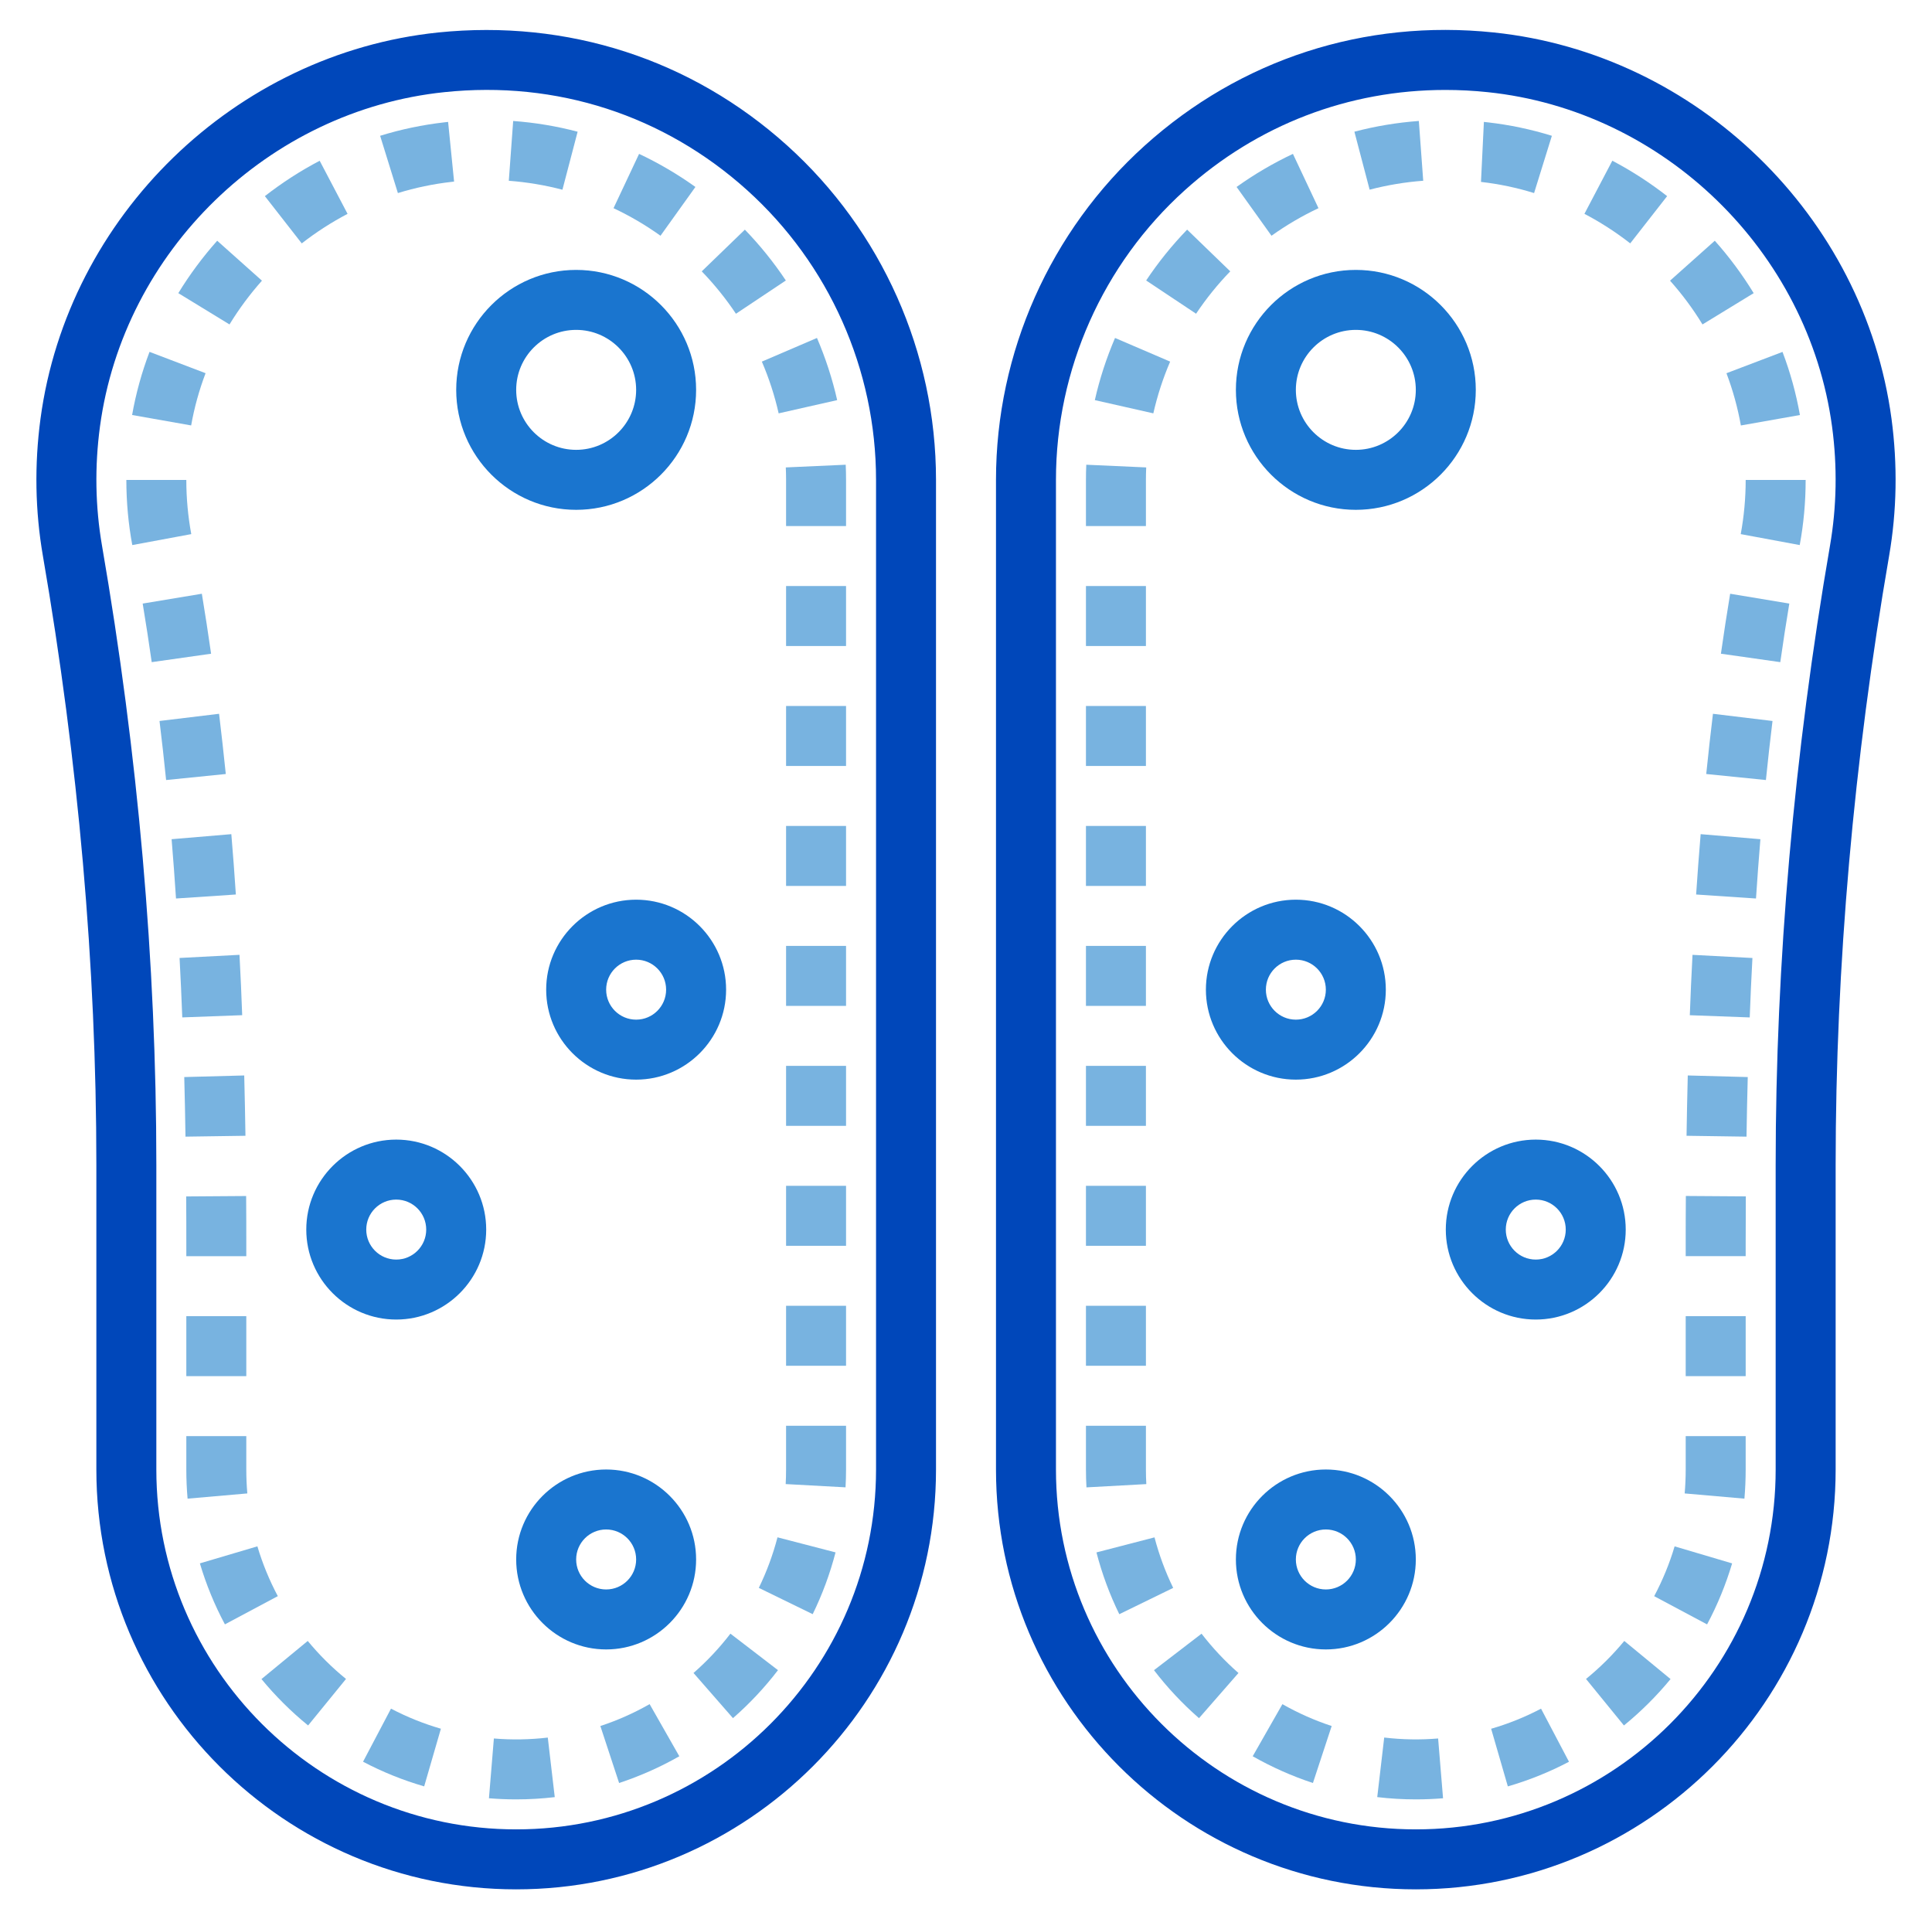<svg width="151" height="150" viewBox="0 0 151 150" fill="none" xmlns="http://www.w3.org/2000/svg">
<path d="M34.245 2.538C18.364 4.188 5.293 16.882 3.165 32.724C2.684 36.321 2.745 39.926 3.352 43.439C6.125 59.501 7.531 75.511 7.531 91.024V114.844C7.531 132.938 22.25 147.656 40.344 147.656C58.438 147.656 73.156 132.938 73.156 114.844V37.5C73.156 27.56 68.919 18.04 61.531 11.379C54.045 4.629 44.359 1.502 34.245 2.538ZM68.469 114.844C68.469 130.352 55.852 142.969 40.344 142.969C24.835 142.969 12.219 130.352 12.219 114.844V91.024C12.219 75.244 10.791 58.964 7.972 42.642C7.447 39.598 7.393 36.471 7.812 33.345C9.655 19.627 20.975 8.632 34.73 7.202C43.505 6.279 51.903 9.012 58.393 14.862C64.796 20.634 68.469 28.884 68.469 37.5V114.844Z" fill="#0047BA"/>
<path d="M147.835 32.724C145.707 16.882 132.636 4.188 116.755 2.538C106.653 1.481 96.957 4.629 89.469 11.379C82.081 18.04 77.844 27.56 77.844 37.5V114.844C77.844 132.938 92.562 147.656 110.656 147.656C128.75 147.656 143.469 132.938 143.469 114.844V91.024C143.469 75.511 144.875 59.501 147.648 43.439C148.255 39.926 148.316 36.321 147.835 32.724ZM143.028 42.642C140.209 58.964 138.781 75.244 138.781 91.024V114.844C138.781 130.352 126.165 142.969 110.656 142.969C95.148 142.969 82.531 130.352 82.531 114.844V37.5C82.531 28.884 86.204 20.634 92.607 14.862C98.277 9.752 105.406 7.029 112.963 7.029C114.057 7.029 115.161 7.085 116.27 7.202C130.025 8.63 141.345 19.627 143.19 33.345C143.609 36.474 143.553 39.6 143.028 42.642Z" fill="#0047BA"/>
<path d="M54.203 130.746L57.287 134.276C58.581 133.148 59.764 131.885 60.805 130.526L57.088 127.673C56.235 128.784 55.264 129.82 54.203 130.746Z" fill="#78B3E0"/>
<path d="M59.307 124.095L63.518 126.15C64.273 124.608 64.873 122.981 65.304 121.322L60.767 120.145C60.413 121.502 59.923 122.831 59.307 124.095Z" fill="#78B3E0"/>
<path d="M61.437 114.844C61.437 115.226 61.428 115.608 61.407 115.983L66.085 116.238C66.111 115.777 66.125 115.313 66.125 114.844V111.424H61.437V114.844Z" fill="#78B3E0"/>
<path d="M28.375 137.681C29.896 138.483 31.503 139.13 33.153 139.608L34.459 135.103C33.114 134.714 31.799 134.184 30.559 133.533L28.375 137.681Z" fill="#78B3E0"/>
<path d="M61.438 102.049H66.125V106.737H61.438V102.049Z" fill="#78B3E0"/>
<path d="M38.6 135.865L38.215 140.538C38.919 140.595 39.626 140.625 40.343 140.625C41.347 140.625 42.359 140.566 43.358 140.449L42.814 135.795C41.405 135.959 39.978 135.982 38.6 135.865Z" fill="#78B3E0"/>
<path d="M46.923 134.892L48.388 139.345C50.014 138.809 51.596 138.108 53.094 137.255L50.773 133.181C49.548 133.88 48.252 134.454 46.923 134.892Z" fill="#78B3E0"/>
<path d="M61.438 83.299H66.125V87.987H61.438V83.299Z" fill="#78B3E0"/>
<path d="M61.438 55.174H66.125V59.862H61.438V55.174Z" fill="#78B3E0"/>
<path d="M61.438 45.799H66.125V50.487H61.438V45.799Z" fill="#78B3E0"/>
<path d="M60.858 32.304L65.431 31.27C65.058 29.618 64.524 27.982 63.852 26.412L59.544 28.261C60.106 29.567 60.547 30.928 60.858 32.304Z" fill="#78B3E0"/>
<path d="M61.438 64.549H66.125V69.237H61.438V64.549Z" fill="#78B3E0"/>
<path d="M24.052 128.243L20.436 131.222C21.523 132.542 22.749 133.763 24.081 134.848L27.043 131.213C25.948 130.324 24.945 129.326 24.052 128.243Z" fill="#78B3E0"/>
<path d="M61.438 92.674H66.125V97.362H61.438V92.674Z" fill="#78B3E0"/>
<path d="M61.438 73.924H66.125V78.612H61.438V73.924Z" fill="#78B3E0"/>
<path d="M35.281 14.215L35.49 14.191L35.023 9.527L34.719 9.562C33.027 9.755 31.344 10.106 29.71 10.613L31.098 15.089C32.45 14.672 33.847 14.379 35.281 14.215Z" fill="#78B3E0"/>
<path d="M15.776 46.402L11.152 47.17C11.405 48.694 11.64 50.222 11.858 51.748L16.498 51.089C16.276 49.526 16.034 47.963 15.776 46.402Z" fill="#78B3E0"/>
<path d="M20.473 21.935L16.976 18.814C15.847 20.081 14.822 21.46 13.937 22.91L17.937 25.355C18.678 24.143 19.531 22.995 20.473 21.935Z" fill="#78B3E0"/>
<path d="M14.562 37.507H9.875C9.875 39.223 10.03 40.936 10.339 42.598L14.949 41.742C14.694 40.362 14.562 38.937 14.562 37.507Z" fill="#78B3E0"/>
<path d="M27.165 16.713L24.985 12.563C23.487 13.348 22.044 14.281 20.701 15.328L23.584 19.022C24.709 18.145 25.913 17.37 27.165 16.713Z" fill="#78B3E0"/>
<path d="M16.067 29.166L11.687 27.499C11.077 29.102 10.62 30.764 10.325 32.433L14.94 33.248C15.184 31.868 15.563 30.495 16.067 29.166Z" fill="#78B3E0"/>
<path d="M54.352 14.611C52.967 13.62 51.486 12.75 49.949 12.026L47.952 16.27C49.234 16.873 50.467 17.595 51.622 18.424L54.352 14.611Z" fill="#78B3E0"/>
<path d="M45.146 10.294C43.503 9.86 41.809 9.579 40.109 9.455L39.767 14.128C41.18 14.234 42.589 14.468 43.958 14.827L45.146 10.294Z" fill="#78B3E0"/>
<path d="M20.117 120.849L15.622 122.18C16.112 123.825 16.768 125.431 17.579 126.947L21.713 124.742C21.055 123.504 20.516 122.194 20.117 120.849Z" fill="#78B3E0"/>
<path d="M54.847 21.206C55.834 22.228 56.734 23.341 57.519 24.52L61.419 21.921C60.479 20.508 59.401 19.172 58.217 17.948L54.847 21.206Z" fill="#78B3E0"/>
<path d="M14.562 98.173H19.25V97.439C19.252 96.117 19.248 94.793 19.238 93.471L14.551 93.504C14.56 94.81 14.565 96.12 14.562 97.432V98.173Z" fill="#78B3E0"/>
<path d="M14.562 102.86H19.25V107.548H14.562V102.86Z" fill="#78B3E0"/>
<path d="M19.25 114.844V112.235H14.562V114.844C14.562 115.61 14.595 116.367 14.661 117.122L19.33 116.714C19.278 116.098 19.25 115.474 19.25 114.844Z" fill="#78B3E0"/>
<path d="M19.088 84.049L14.401 84.174C14.443 85.725 14.473 87.279 14.497 88.831L19.184 88.763C19.161 87.192 19.128 85.62 19.088 84.049Z" fill="#78B3E0"/>
<path d="M17.122 55.784L12.467 56.346C12.655 57.881 12.826 59.421 12.983 60.961L17.647 60.49C17.485 58.917 17.31 57.352 17.122 55.784Z" fill="#78B3E0"/>
<path d="M18.08 65.191L13.412 65.585C13.54 67.127 13.655 68.672 13.756 70.219L18.434 69.907C18.329 68.334 18.214 66.762 18.08 65.191Z" fill="#78B3E0"/>
<path d="M18.718 74.621L14.035 74.867C14.117 76.413 14.188 77.963 14.246 79.512L18.929 79.338C18.873 77.768 18.802 76.195 18.718 74.621Z" fill="#78B3E0"/>
<path d="M61.438 37.5V41.112H66.125V37.5C66.125 37.106 66.118 36.715 66.099 36.319L61.416 36.53C61.431 36.853 61.438 37.174 61.438 37.5Z" fill="#78B3E0"/>
<path d="M40.344 121.875C40.344 125.752 43.498 128.906 47.375 128.906C51.252 128.906 54.406 125.752 54.406 121.875C54.406 117.998 51.252 114.844 47.375 114.844C43.498 114.844 40.344 117.998 40.344 121.875ZM49.719 121.875C49.719 123.169 48.669 124.219 47.375 124.219C46.081 124.219 45.031 123.169 45.031 121.875C45.031 120.581 46.081 119.531 47.375 119.531C48.669 119.531 49.719 120.581 49.719 121.875Z" fill="#1A75CF"/>
<path d="M30.969 89.062C27.092 89.062 23.938 92.217 23.938 96.094C23.938 99.97 27.092 103.125 30.969 103.125C34.845 103.125 38 99.97 38 96.094C38 92.217 34.845 89.062 30.969 89.062ZM30.969 98.438C29.675 98.438 28.625 97.388 28.625 96.094C28.625 94.8 29.675 93.75 30.969 93.75C32.263 93.75 33.312 94.8 33.312 96.094C33.312 97.388 32.263 98.438 30.969 98.438Z" fill="#1A75CF"/>
<path d="M56.75 77.344C56.75 73.467 53.595 70.312 49.719 70.312C45.842 70.312 42.688 73.467 42.688 77.344C42.688 81.22 45.842 84.375 49.719 84.375C53.595 84.375 56.75 81.22 56.75 77.344ZM49.719 79.688C48.425 79.688 47.375 78.638 47.375 77.344C47.375 76.05 48.425 75 49.719 75C51.013 75 52.062 76.05 52.062 77.344C52.062 78.638 51.013 79.688 49.719 79.688Z" fill="#1A75CF"/>
<path d="M45.031 39.844C50.202 39.844 54.406 35.639 54.406 30.469C54.406 25.298 50.202 21.094 45.031 21.094C39.861 21.094 35.656 25.298 35.656 30.469C35.656 35.639 39.861 39.844 45.031 39.844ZM45.031 25.781C47.616 25.781 49.719 27.884 49.719 30.469C49.719 33.054 47.616 35.156 45.031 35.156C42.446 35.156 40.344 33.054 40.344 30.469C40.344 27.884 42.446 25.781 45.031 25.781Z" fill="#1A75CF"/>
<path d="M134.502 51.089L139.143 51.748C139.361 50.222 139.593 48.694 139.848 47.17L135.224 46.402C134.966 47.963 134.725 49.526 134.502 51.089Z" fill="#78B3E0"/>
<path d="M84.875 64.549H89.562V69.237H84.875V64.549Z" fill="#78B3E0"/>
<path d="M90.233 120.148L85.696 121.324C86.127 122.984 86.725 124.608 87.481 126.152L91.693 124.097C91.077 122.831 90.587 121.502 90.233 120.148Z" fill="#78B3E0"/>
<path d="M93.91 127.676L90.193 130.528C91.234 131.888 92.417 133.149 93.711 134.278L96.795 130.749C95.736 129.821 94.766 128.785 93.91 127.676Z" fill="#78B3E0"/>
<path d="M84.875 102.049H89.562V106.737H84.875V102.049Z" fill="#78B3E0"/>
<path d="M84.875 73.924H89.562V78.612H84.875V73.924Z" fill="#78B3E0"/>
<path d="M84.875 83.299H89.562V87.987H84.875V83.299Z" fill="#78B3E0"/>
<path d="M84.875 92.674H89.562V97.362H84.875V92.674Z" fill="#78B3E0"/>
<path d="M97.908 137.255C99.406 138.106 100.986 138.809 102.615 139.345L104.08 134.892C102.751 134.454 101.455 133.88 100.229 133.184L97.908 137.255Z" fill="#78B3E0"/>
<path d="M131.75 102.86H136.438V107.548H131.75V102.86Z" fill="#78B3E0"/>
<path d="M131.75 114.844C131.75 115.474 131.721 116.098 131.67 116.714L136.339 117.122C136.404 116.367 136.437 115.61 136.437 114.844V112.235H131.75V114.844Z" fill="#78B3E0"/>
<path d="M129.287 124.744L133.421 126.949C134.232 125.433 134.888 123.828 135.378 122.182L130.883 120.851C130.485 122.194 129.945 123.504 129.287 124.744Z" fill="#78B3E0"/>
<path d="M108.186 135.792L107.642 140.447C108.641 140.566 109.653 140.625 110.656 140.625C111.374 140.625 112.081 140.595 112.785 140.538L112.4 135.865C111.024 135.98 109.597 135.959 108.186 135.792Z" fill="#78B3E0"/>
<path d="M131.816 88.763L136.503 88.831C136.527 87.279 136.557 85.725 136.6 84.174L131.912 84.049C131.872 85.62 131.839 87.192 131.816 88.763Z" fill="#78B3E0"/>
<path d="M123.959 131.213L126.922 134.848C128.251 133.763 129.479 132.544 130.566 131.222L126.95 128.243C126.055 129.326 125.051 130.324 123.959 131.213Z" fill="#78B3E0"/>
<path d="M116.544 135.106L117.849 139.61C119.499 139.132 121.107 138.485 122.628 137.684L120.444 133.535C119.202 134.187 117.889 134.717 116.544 135.106Z" fill="#78B3E0"/>
<path d="M89.562 114.844V111.424H84.875V114.844C84.875 115.313 84.889 115.777 84.915 116.241L89.593 115.985C89.572 115.608 89.562 115.226 89.562 114.844Z" fill="#78B3E0"/>
<path d="M103.049 16.27L101.052 12.026C99.514 12.75 98.033 13.62 96.648 14.611L99.376 18.424C100.534 17.597 101.767 16.873 103.049 16.27Z" fill="#78B3E0"/>
<path d="M84.875 55.174H89.562V59.862H84.875V55.174Z" fill="#78B3E0"/>
<path d="M133.355 60.49L138.019 60.961C138.174 59.421 138.347 57.884 138.535 56.346L133.88 55.784C133.69 57.352 133.515 58.917 133.355 60.49Z" fill="#78B3E0"/>
<path d="M131.75 97.432V98.171H136.437V97.427C136.435 96.117 136.44 94.809 136.449 93.499L131.762 93.467C131.752 94.791 131.748 96.115 131.75 97.432Z" fill="#78B3E0"/>
<path d="M121.29 10.613C119.659 10.106 117.974 9.755 116.314 9.565L115.977 9.527L115.75 14.217C117.153 14.377 118.548 14.669 119.9 15.089L121.29 10.613Z" fill="#78B3E0"/>
<path d="M130.299 15.328C128.956 14.281 127.515 13.348 126.015 12.56L123.835 16.711C125.087 17.367 126.291 18.143 127.414 19.02L130.299 15.328Z" fill="#78B3E0"/>
<path d="M132.565 69.907L137.244 70.219C137.344 68.674 137.462 67.13 137.588 65.585L132.919 65.191C132.786 66.762 132.671 68.334 132.565 69.907Z" fill="#78B3E0"/>
<path d="M137.063 22.91C136.177 21.46 135.155 20.081 134.023 18.814L130.526 21.935C131.469 22.992 132.324 24.141 133.062 25.355L137.063 22.91Z" fill="#78B3E0"/>
<path d="M111.235 14.126L110.893 9.453C109.191 9.579 107.499 9.86 105.856 10.292L107.047 14.824C108.413 14.466 109.824 14.231 111.235 14.126Z" fill="#78B3E0"/>
<path d="M89.562 37.5C89.562 37.174 89.57 36.853 89.584 36.53L84.901 36.319C84.882 36.715 84.875 37.106 84.875 37.5V41.112H89.562V37.5Z" fill="#78B3E0"/>
<path d="M91.456 28.261L87.148 26.412C86.476 27.982 85.941 29.618 85.569 31.27L90.141 32.304C90.453 30.928 90.894 29.567 91.456 28.261Z" fill="#78B3E0"/>
<path d="M84.875 45.799H89.562V50.487H84.875V45.799Z" fill="#78B3E0"/>
<path d="M136.051 41.742L140.661 42.598C140.971 40.936 141.125 39.223 141.125 37.507H136.438C136.438 38.937 136.306 40.362 136.051 41.742Z" fill="#78B3E0"/>
<path d="M136.062 33.251L140.677 32.435C140.382 30.764 139.925 29.102 139.316 27.502L134.935 29.168C135.437 30.495 135.816 31.868 136.062 33.251Z" fill="#78B3E0"/>
<path d="M96.153 21.206L92.783 17.946C91.599 19.17 90.521 20.508 89.581 21.919L93.481 24.518C94.266 23.342 95.166 22.226 96.153 21.206Z" fill="#78B3E0"/>
<path d="M132.071 79.341L136.754 79.514C136.81 77.965 136.883 76.416 136.965 74.869L132.282 74.623C132.198 76.195 132.128 77.768 132.071 79.341Z" fill="#78B3E0"/>
<path d="M96.594 121.875C96.594 125.752 99.748 128.906 103.625 128.906C107.502 128.906 110.656 125.752 110.656 121.875C110.656 117.998 107.502 114.844 103.625 114.844C99.748 114.844 96.594 117.998 96.594 121.875ZM105.969 121.875C105.969 123.169 104.919 124.219 103.625 124.219C102.331 124.219 101.281 123.169 101.281 121.875C101.281 120.581 102.331 119.531 103.625 119.531C104.919 119.531 105.969 120.581 105.969 121.875Z" fill="#1A75CF"/>
<path d="M127.062 96.094C127.062 92.217 123.908 89.062 120.031 89.062C116.155 89.062 113 92.217 113 96.094C113 99.97 116.155 103.125 120.031 103.125C123.908 103.125 127.062 99.97 127.062 96.094ZM117.688 96.094C117.688 94.8 118.738 93.75 120.031 93.75C121.325 93.75 122.375 94.8 122.375 96.094C122.375 97.388 121.325 98.438 120.031 98.438C118.738 98.438 117.688 97.388 117.688 96.094Z" fill="#1A75CF"/>
<path d="M101.281 84.375C105.158 84.375 108.312 81.22 108.312 77.344C108.312 73.467 105.158 70.312 101.281 70.312C97.405 70.312 94.25 73.467 94.25 77.344C94.25 81.22 97.405 84.375 101.281 84.375ZM101.281 75C102.575 75 103.625 76.05 103.625 77.344C103.625 78.638 102.575 79.688 101.281 79.688C99.987 79.688 98.938 78.638 98.938 77.344C98.938 76.05 99.987 75 101.281 75Z" fill="#1A75CF"/>
<path d="M105.969 39.844C111.139 39.844 115.344 35.639 115.344 30.469C115.344 25.298 111.139 21.094 105.969 21.094C100.798 21.094 96.594 25.298 96.594 30.469C96.594 35.639 100.798 39.844 105.969 39.844ZM105.969 25.781C108.554 25.781 110.656 27.884 110.656 30.469C110.656 33.054 108.554 35.156 105.969 35.156C103.384 35.156 101.281 33.054 101.281 30.469C101.281 27.884 103.384 25.781 105.969 25.781Z" fill="#1A75CF"/>
</svg>
